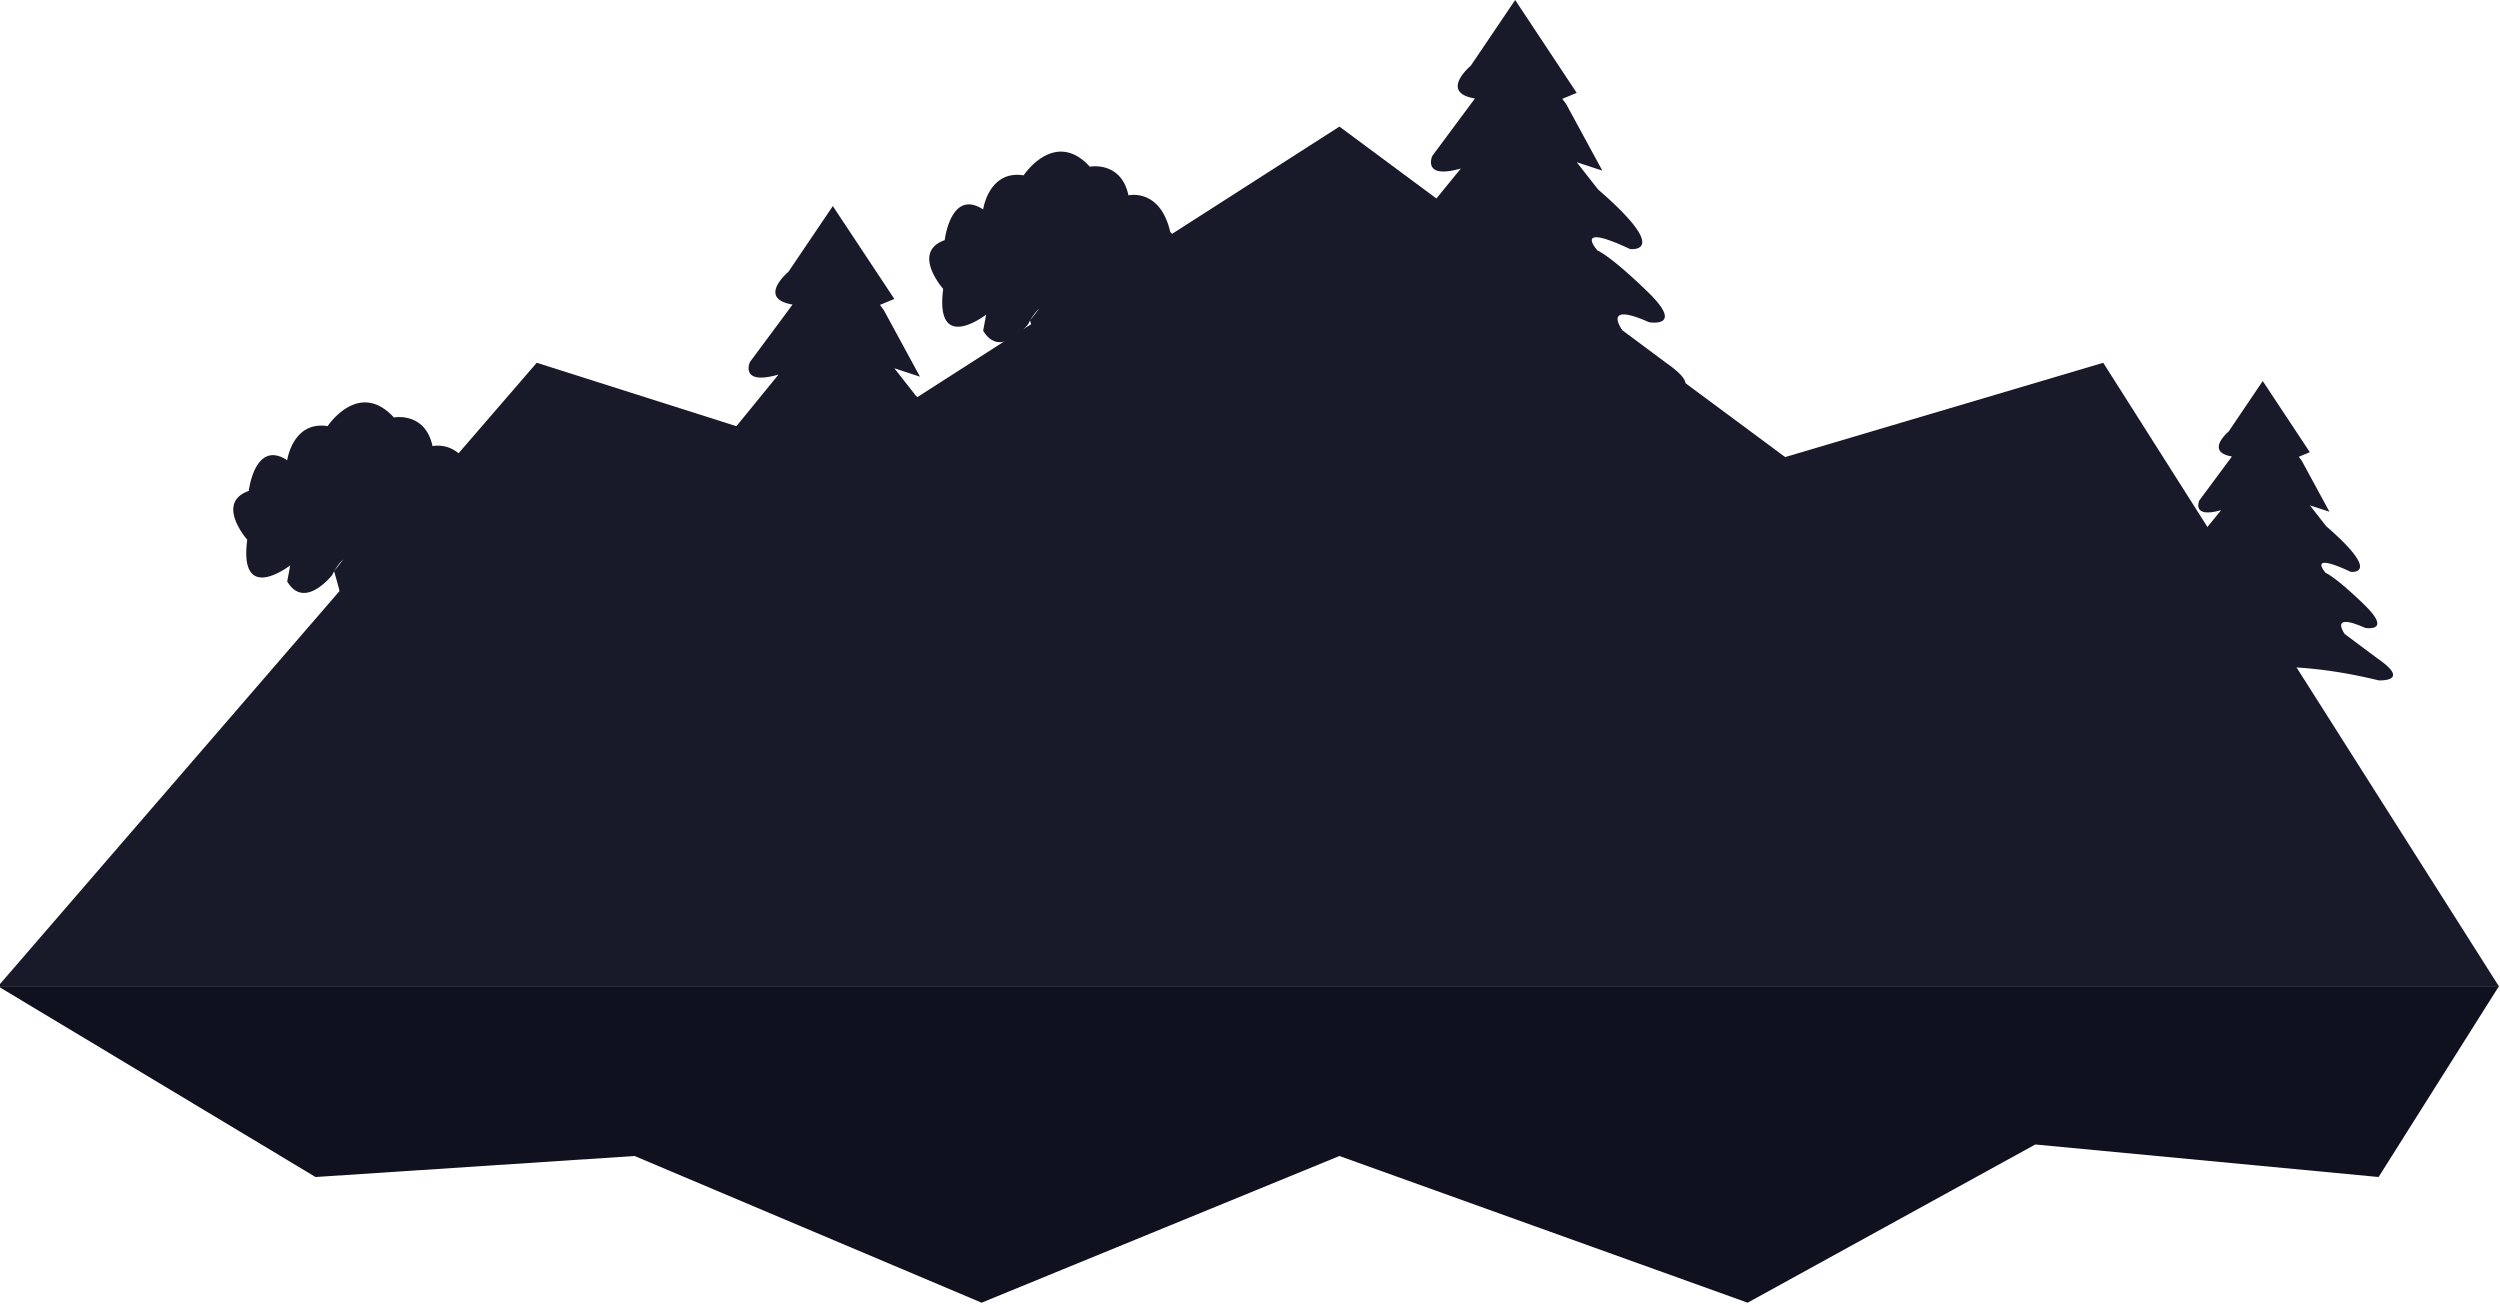 <svg xmlns="http://www.w3.org/2000/svg" viewBox="0 0 1286 671">
  <g fill="none" fill-rule="evenodd">
    <path fill="#181929" d="M276.096 186.611l1009.621 320.733H-1z"/>
    <path fill="#181929" d="M1081.904 186.611L0 507.344h1285.42z"/>
    <path fill="#181929" d="M689 65.117L-1 507.344h1286.42z"/>
    <path fill="#181929" d="M557.982 164.24l.018.615s-9.218 25.62-8.239 43.217c.979 17.603 8.239 45.425 8.239 45.425L528 256l4.706-16.251s5.296-20.926 5.296-24.443c0-3.517-4.706-35.595-4.706-37.159 0-1.53-3.285-12.773-3.433-13.28a21.893 21.893 0 0 0-.98 1.928s-14.311 18.298-23.153 3.297l1.561-8.277s-26.537 20.664-22.116-13.194c0 0-16.652-18.887.78-25.096 0 0 3.123-26.65 19.775-15.784 0 0 2.86-20.347 20.811-17.546 0 0 15.997-24.178 34.08-4.446 0 0 16.059-3.104 19.868 14.746 0 0 16.296-3.88 21.497 18.888 0 0 13.531 11.642 0 25.612 0 0 2.791 28.717-21.497 15.523 0 0-4.225 24.84-22.507 3.722zm-23.332-5.546c-2.198 2.002-3.79 4.415-4.737 6.084l4.737-6.084zM199.982 293.24l.018.615s-9.218 25.62-8.239 43.217c.979 17.603 8.239 45.425 8.239 45.425L170 385l4.706-16.251s5.296-20.926 5.296-24.443c0-3.517-4.706-35.595-4.706-37.159 0-1.53-3.285-12.773-3.433-13.28-.65 1.152-.98 1.928-.98 1.928s-14.311 18.298-23.153 3.297l1.561-8.277s-26.537 20.664-22.116-13.194c0 0-16.652-18.887.78-25.096 0 0 3.123-26.65 19.775-15.784 0 0 2.86-20.347 20.811-17.546 0 0 15.997-24.178 34.08-4.446 0 0 16.059-3.104 19.868 14.746 0 0 16.296-3.88 21.497 18.888 0 0 13.531 11.642 0 25.612 0 0 2.791 28.717-21.497 15.523 0 0-4.225 24.84-22.507 3.722zm-23.332-5.546c-2.198 2.002-3.79 4.415-4.737 6.084l4.737-6.084zM428.403 106l-22.875 33.857s-16.371 13.686 2.168 16.806l-21.914 29.533s-5.544 12.248 14.683 6.486l-29.379 36.02s-2.402 14.41 19.746 1.203l-30.574 36.978s-2.895 9.84 26.004 0L354 306.98l28.23-1.917s44.427-17.589 124.056 1.917c0 0 21.856 1.145 0-14.165l-22.746-16.934s-11.016-15.123 13.723-4.138c0 0 18.785 3.238-.727-15.672s-25.828-21.247-25.828-21.247-13.184-14.772 16.793-.724c0 0 22.032 2.7-16.43-30.62l-11.015-14.048 13.183 4.324-18.598-34.22-1.992-2.699 7.407-3.062L428.403 106zM779.403 0l-22.875 33.857s-16.371 13.686 2.168 16.806l-21.914 29.533s-5.544 12.248 14.683 6.486l-29.379 36.02s-2.402 14.41 19.746 1.203l-30.574 36.978s-2.895 9.84 26.004 0L705 200.98l28.23-1.917s44.427-17.589 124.056 1.917c0 0 21.856 1.145 0-14.165l-22.746-16.934s-11.016-15.123 13.723-4.138c0 0 18.785 3.238-.727-15.672s-25.828-21.247-25.828-21.247-13.184-14.772 16.793-.724c0 0 22.032 2.7-16.43-30.62l-11.015-14.048 13.183 4.324-18.598-34.219-1.992-2.7 7.407-3.062L779.403 0zM1163.95 196l-17.509 25.94s-12.531 10.486 1.66 12.876l-16.774 22.628s-4.243 9.384 11.239 4.97l-22.488 27.596s-1.839 11.04 15.115.922l-23.403 28.331s-2.216 7.54 19.904 0L1107 349.985l21.609-1.468s34.005-13.476 94.956 1.468c0 0 16.729.878 0-10.852l-17.41-12.975s-8.433-11.587 10.503-3.17c0 0 14.379 2.48-.556-12.007-14.935-14.488-19.77-16.279-19.77-16.279s-10.091-11.318 12.854-.555c0 0 16.864 2.068-12.576-23.46l-8.432-10.763 10.092 3.313-14.236-26.218-1.525-2.068 5.67-2.346L1163.95 196z"/>
    <path fill="#10111E" d="M689 594.646L504.934 670.1l-178.487-75.454-164.14 10.808L-1 507.344h1286.42l-61.877 98.11-176.59-16.732L898.973 670.1z"/>
  </g>
</svg>
